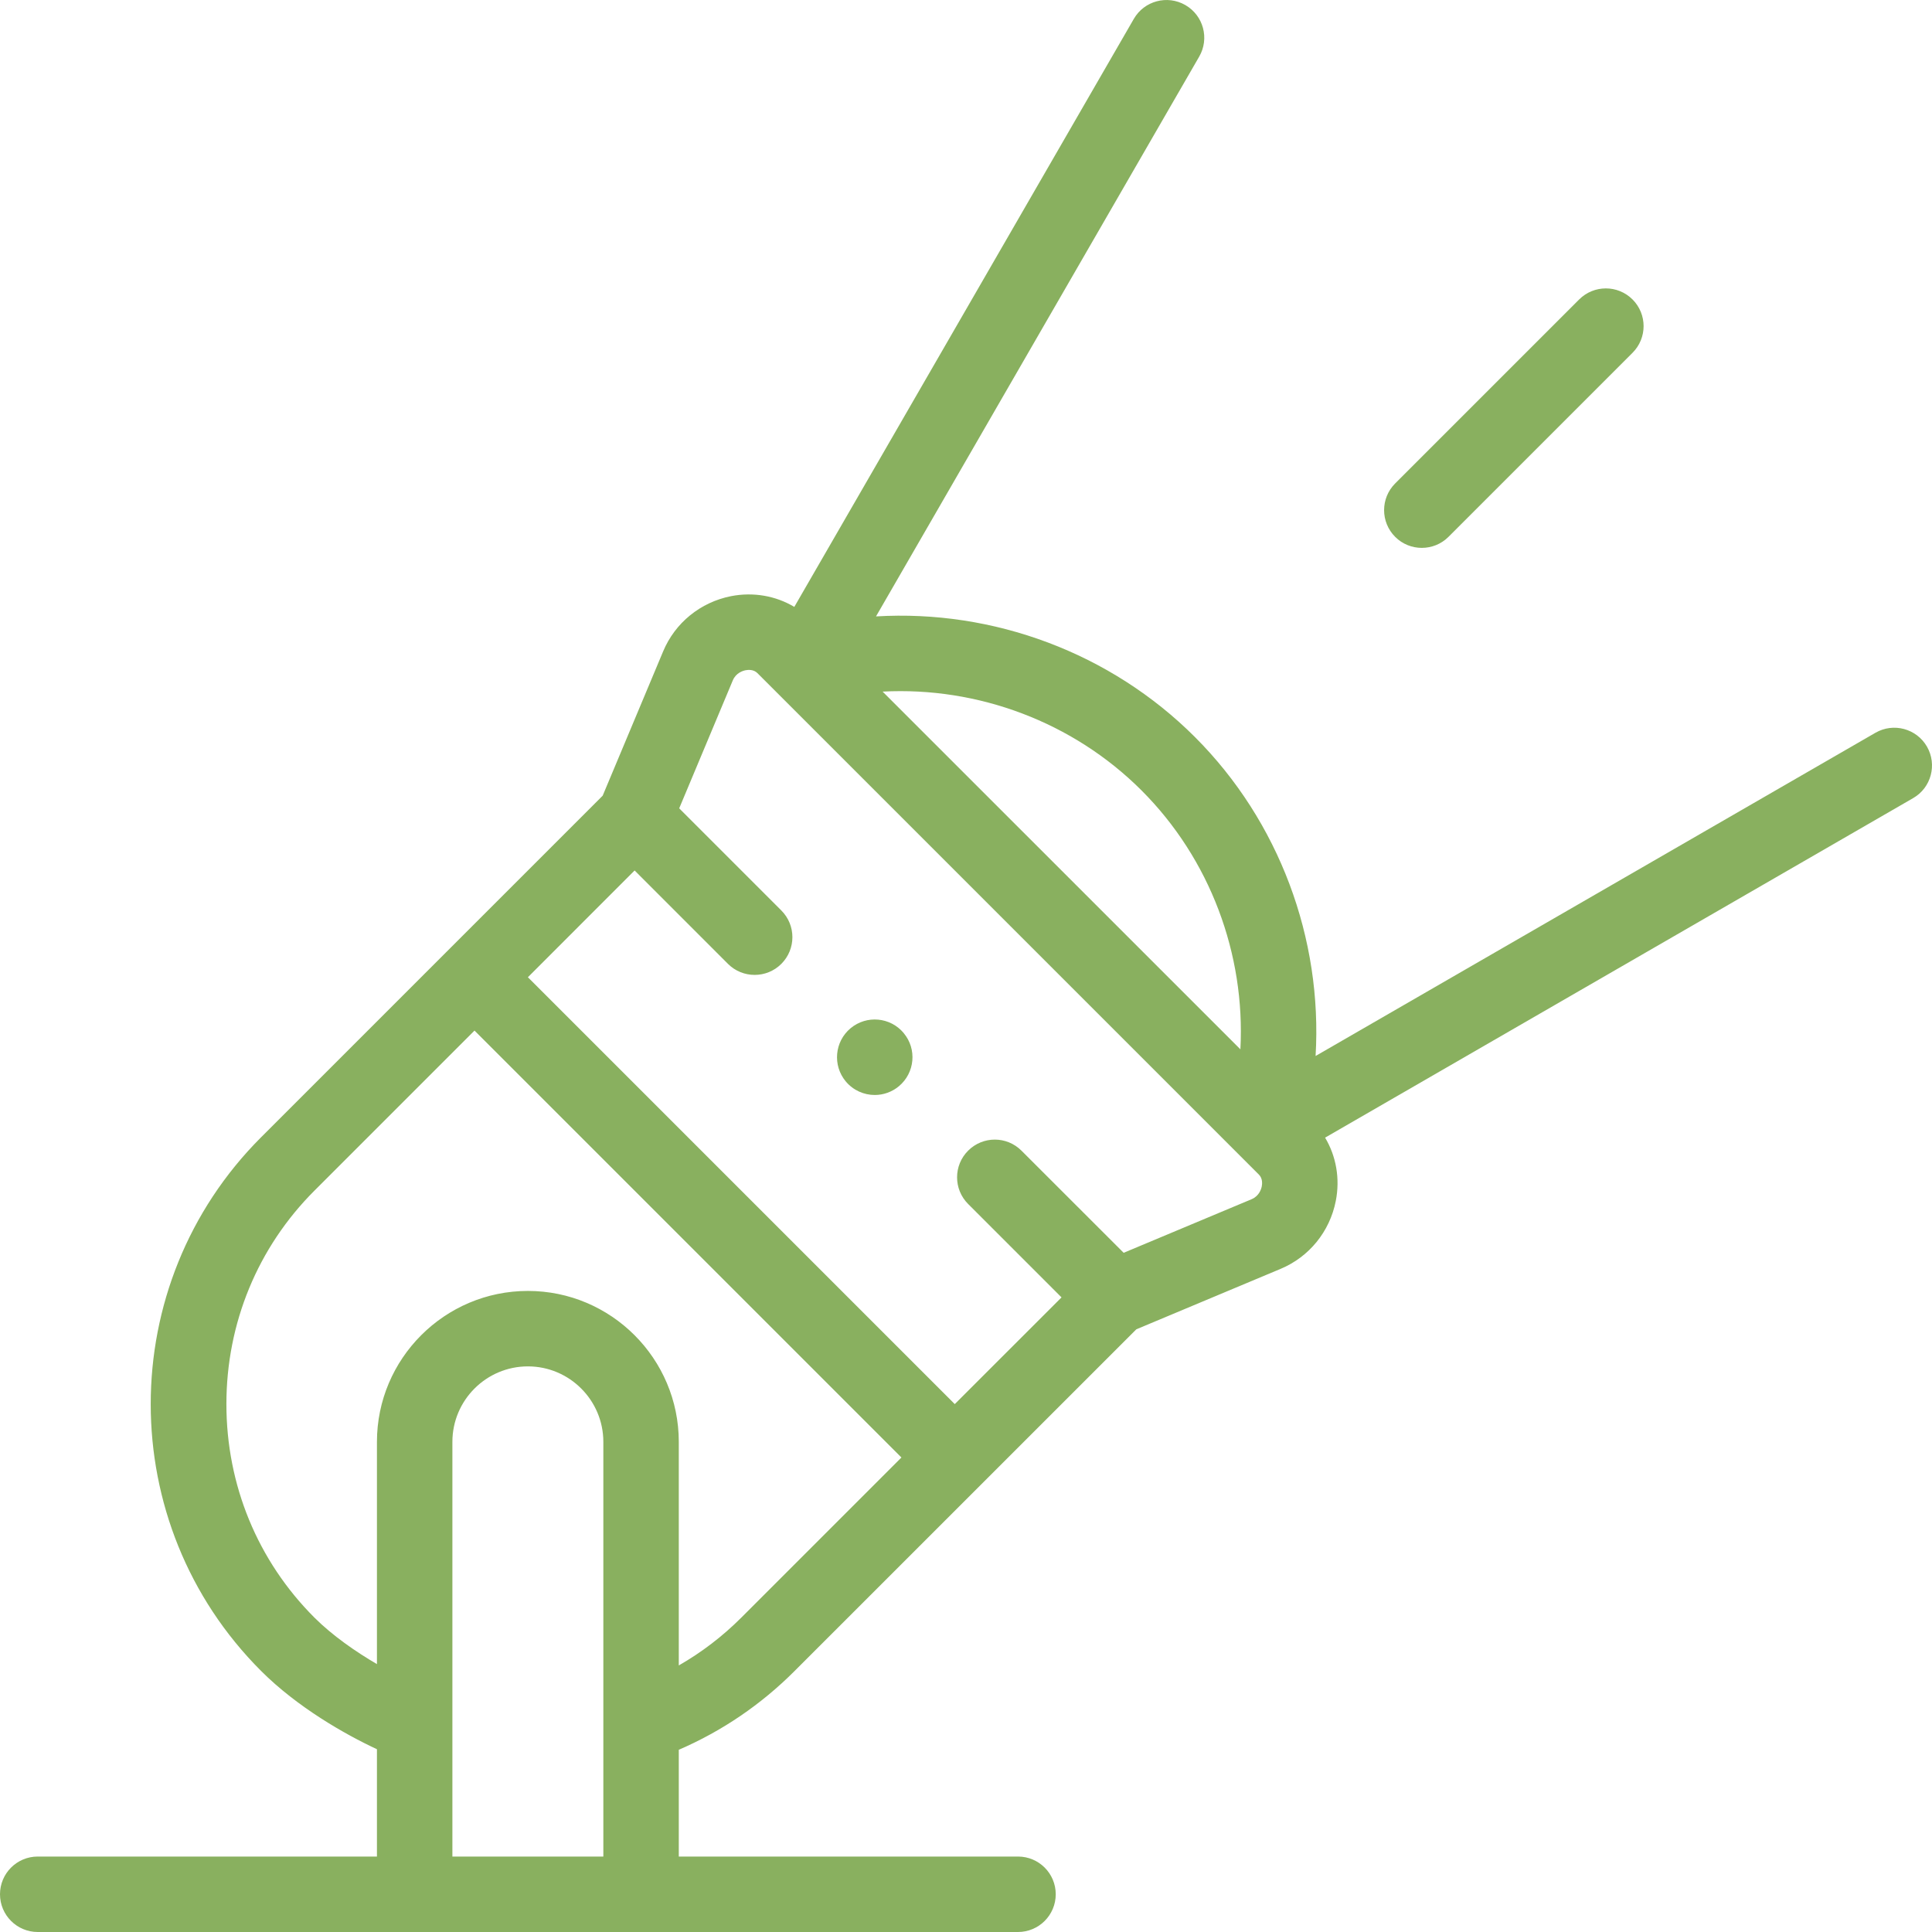 <svg width="38" height="38" viewBox="0 0 38 38" fill="none" xmlns="http://www.w3.org/2000/svg">
<g clip-path="url(#clip0_208_1620)">
<path d="M37.901 14.685C37.696 14.33 37.242 14.208 36.887 14.413L25.876 20.77C26.013 18.463 25.161 16.155 23.503 14.497C21.845 12.839 19.537 11.986 17.23 12.124L23.587 1.113C23.792 0.758 23.67 0.305 23.315 0.1C22.96 -0.105 22.506 0.016 22.301 0.371L15.623 11.937C15.259 11.719 14.816 11.64 14.377 11.726C13.777 11.845 13.279 12.249 13.044 12.81L11.854 15.65L5.135 22.369C2.241 25.263 2.241 29.972 5.135 32.865C5.844 33.575 6.78 34.11 7.414 34.405V36.516H0.742C0.332 36.516 0 36.848 0 37.258C0 37.667 0.332 38 0.742 38H20.023C20.433 38 20.765 37.667 20.765 37.258C20.765 36.848 20.433 36.516 20.023 36.516H13.351V34.416C14.202 34.048 14.968 33.528 15.63 32.865L22.35 26.146L25.19 24.956C25.75 24.721 26.155 24.223 26.273 23.622C26.36 23.183 26.281 22.741 26.063 22.376L37.629 15.698C37.984 15.494 38.105 15.04 37.901 14.685ZM22.453 15.547C23.8 16.894 24.496 18.765 24.397 20.639L17.36 13.603C19.235 13.504 21.106 14.2 22.453 15.547ZM8.898 36.516V28.36C8.898 27.541 9.564 26.875 10.383 26.875C11.201 26.875 11.867 27.541 11.867 28.36V36.516L8.898 36.516ZM14.581 31.816C14.21 32.187 13.798 32.501 13.351 32.757V28.36C13.351 26.723 12.02 25.391 10.383 25.391C8.746 25.391 7.414 26.723 7.414 28.36V32.731C6.991 32.484 6.537 32.168 6.184 31.816C5.068 30.7 4.453 29.209 4.453 27.617C4.453 26.026 5.068 24.535 6.184 23.419L9.333 20.27L17.73 28.667L14.581 31.816ZM24.817 23.336C24.806 23.39 24.765 23.525 24.617 23.587L22.101 24.641L20.091 22.632C19.801 22.342 19.332 22.342 19.042 22.632C18.752 22.921 18.752 23.391 19.042 23.681L20.879 25.518L18.779 27.617L10.383 19.221L12.482 17.121L14.318 18.958C14.463 19.103 14.653 19.175 14.843 19.175C15.033 19.175 15.223 19.103 15.368 18.958C15.658 18.668 15.658 18.198 15.368 17.908L13.359 15.899L14.413 13.383C14.475 13.235 14.609 13.194 14.664 13.183C14.709 13.174 14.82 13.162 14.896 13.238L24.762 23.104C24.838 23.18 24.826 23.291 24.817 23.336Z" fill="#89B05F"/>
<path d="M27.965 10.776C28.155 10.776 28.345 10.704 28.49 10.559L32.11 6.939C32.4 6.649 32.4 6.18 32.11 5.89C31.82 5.6 31.35 5.6 31.06 5.89L27.441 9.509C27.151 9.799 27.151 10.269 27.441 10.559C27.585 10.704 27.775 10.776 27.965 10.776Z" fill="#89B05F"/>
<path d="M17.775 20.319C17.512 20.004 17.045 19.962 16.73 20.224C16.415 20.487 16.373 20.955 16.635 21.27C16.782 21.446 16.993 21.537 17.206 21.537C17.373 21.537 17.541 21.48 17.68 21.365C17.995 21.102 18.038 20.634 17.775 20.32L17.775 20.319Z" fill="#89B05F"/>
</g>
<defs>
<clipPath id="clip0_208_1620">
<rect width="38" height="38" fill="white"/>
</clipPath>
</defs>
</svg>
